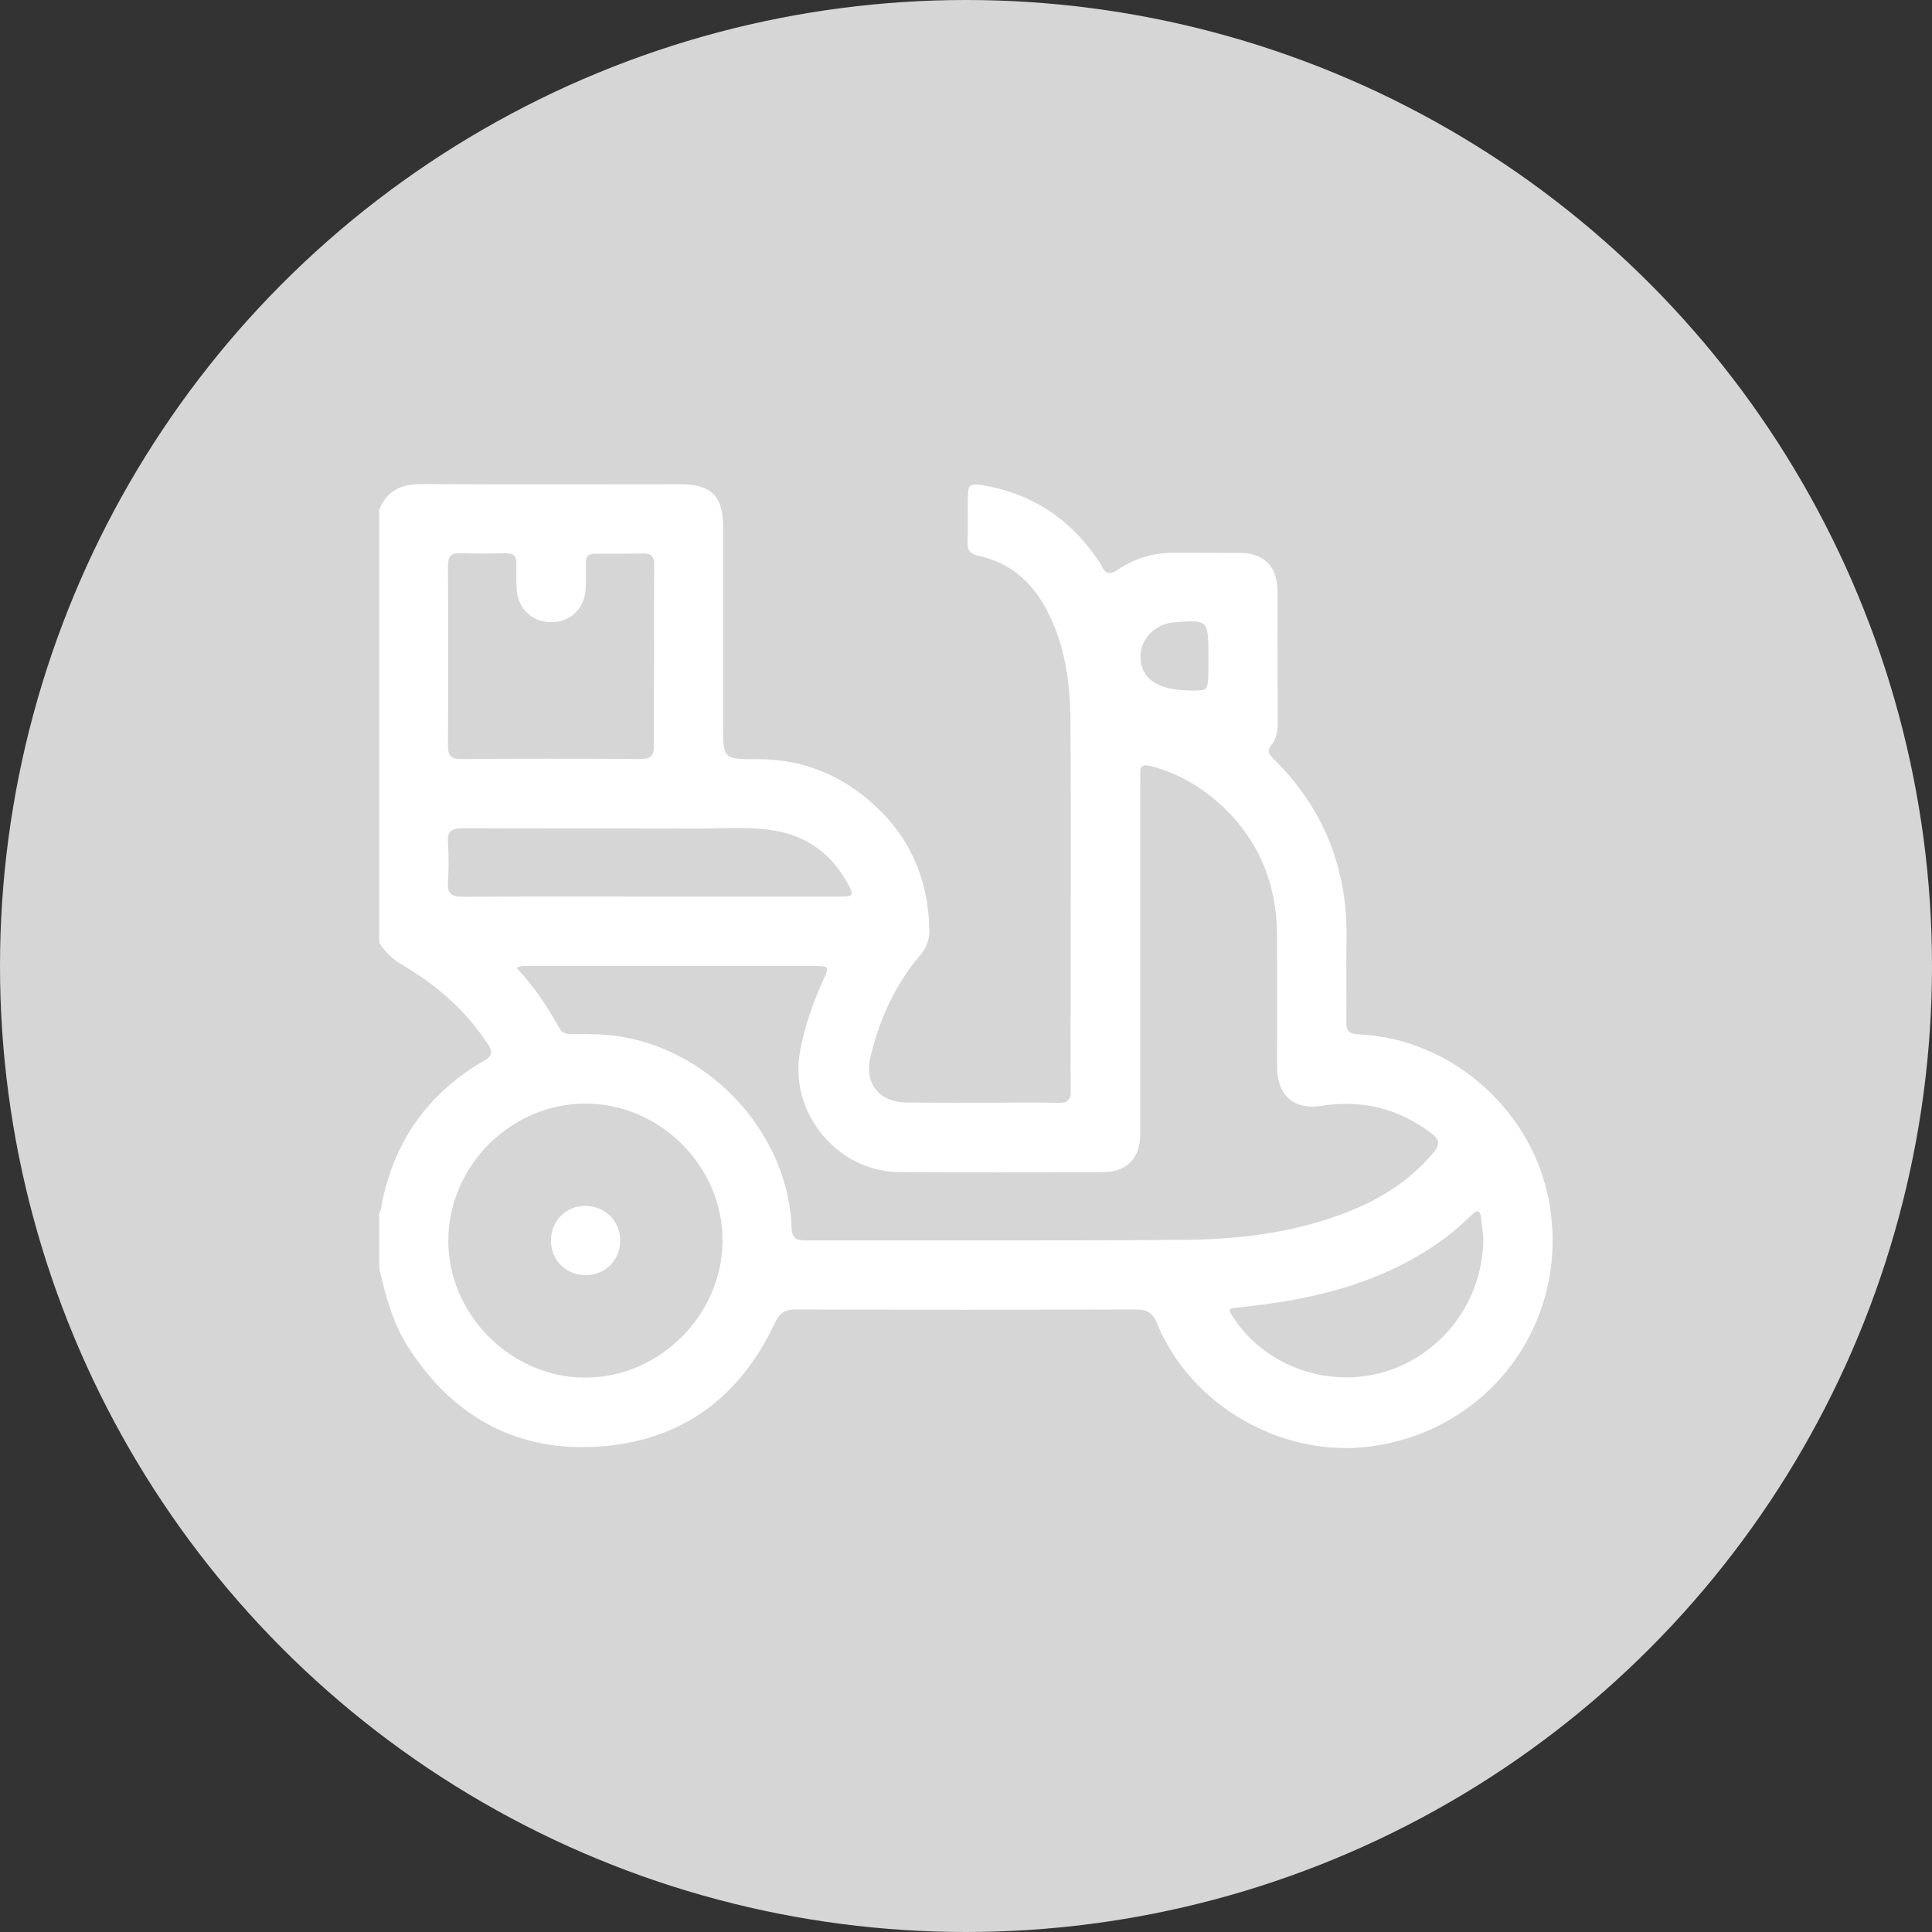 <?xml version="1.0" encoding="utf-8"?>
<!-- Generator: Adobe Illustrator 24.0.2, SVG Export Plug-In . SVG Version: 6.00 Build 0)  -->
<svg version="1.1" id="Camada_1" xmlns="http://www.w3.org/2000/svg" xmlns:xlink="http://www.w3.org/1999/xlink" x="0px" y="0px"
	 viewBox="0 0 1080 1080" style="enable-background:new 0 0 1080 1080;" xml:space="preserve">
<rect x="0" y="0" width="1080" height="1080" fill="#333333" stroke="none"/>
<style type="text/css">
	.st0{fill:#D6D6D6;}
	.st1{display:none;}
	.st2{display:inline;fill:#FFFFFF;}
	.st3{display:inline;}
	.st4{fill:#FFFFFF;}
	.st5{fill:#E26060;}
</style>
<g id="Camada_1_1_">
	<g>
		<circle class="st0" cx="540" cy="540" r="540"/>
	</g>
</g>
<g id="check" class="st1">
	<path class="st2" d="M464,627.9c3.1-4.6,5.1-8.8,8.1-11.9c83.8-84,167.7-167.8,251.5-251.8c13.8-13.8,29.1-21.3,48.8-15.3
		c29.2,8.8,40.9,43.4,22.9,68c-3,4.1-6.7,7.9-10.3,11.5C690,523.6,594.9,618.7,499.8,713.8c-26,26-49.4,25.9-75.5-0.3
		c-44.2-44.2-88.4-88.3-132.4-132.5c-18-18-20.7-40.7-7.8-59.2c15.4-22,45.4-25.9,66-7.4c15.4,13.8,29.5,29,44.2,43.6
		C416.4,580.2,438.6,602.4,464,627.9z"/>
</g>
<g id="cook" class="st1">
	<g class="st3">
		<path class="st4" d="M486.1,637.5c2-9.2,0.3-15-7.9-20.6c-25-17.2-39.4-41.6-44-71.7c-0.2-1.3-0.5-2.6-0.8-3.8
			c-23.6-1.6-43.3-17.6-43.4-44.4c-0.1-22.8,15.5-38.3,42.6-43c0.8-6.6,0.9-11.6-6.7-16.3c-20.4-12.3-19-42,1.9-53.9
			c4.3-2.4,5-5,5.3-9.3c1.3-20.1-4.9-36.9-18.2-52.3c-19.1-22.1-18.9-55-1.3-78.5c17.7-23.7,49.1-32.3,76.3-20.7
			c4.3,1.9,6.9,1.4,10.5-1.6c23.4-19.3,57.1-19.2,80.5,0.1c3.4,2.8,5.7,3.5,9.9,1.7c27.6-11.9,59.1-3.3,76.9,20.6
			c17.9,24.2,17.3,57.7-2.8,80.1c-14.2,15.8-18.2,33.9-16.6,54.1c0.1,1.7,1.9,3.8,3.5,4.7c11.3,6.3,17.7,15.8,17.7,28.8
			c0,13-6.2,22.8-17.8,28.6c-6.7,3.4-2.2,9-3.9,14c14.7,1.2,26.8,6.5,35.3,18.5c5.9,8.4,8.6,17.7,8,27.9c-1.3,22-17.2,37-43.2,40.6
			c-0.7,3.5-1.4,7.2-2.2,10.8c-5.8,27-19.7,49-42.3,64.7c-7.8,5.4-11.1,10.8-8,20.8c1.5,0,3.9,0,6.2,0c21.7,0.4,43.6-0.5,65.1,1.6
			c60.5,5.8,114.7,59.5,119.6,120.1c2.8,34.5,1.4,69.4,1.6,104.1c0,6.7-4.4,10.5-11.2,10.9c-1.8,0.1-3.6,0-5.4,0
			c-154,0-307.9,0-461.9,0c-13.7,0-16.4-2.8-16.4-16.5c0-26.2,0-52.4,0-78.7c0.1-70.4,48-128,117.5-139.4c18.4-3,37.5-1.6,56.3-2.1
			C473.3,637.4,479.5,637.5,486.1,637.5z M572.9,852.5c0-37,0.2-73.3-0.1-109.6c-0.1-9.7-5-17.5-12.7-23.5
			c-6.4-4.9-12.8-9.9-19.4-14.5c-2.7-1.8-5.9-3.3-9-3.9c-16.9-3.2-29.7-12.1-38-27.1c-2.6-4.6-4.2-9.7-6.4-14.9c-17.6,0-35.3,0-53,0
			c-67.1,0.2-119.3,52.4-119.5,119.5c-0.1,22.6,0,45.3,0,67.9c0,1.9,0.2,3.9,0.4,6C401.1,852.5,486.6,852.5,572.9,852.5z
			 M766.6,852.6c0-2.1,0-3.6,0-5.2c0-24,0.2-48-0.1-71.9c-0.6-52.9-37.2-99.3-88.5-112.6c-27.8-7.2-56.2-2.3-84.5-4.2
			c-4.1,16.7-13.5,28.9-28.3,37.3c1.4,1.2,2.3,2,3.2,2.6c18.8,12.9,26.7,30.8,26.2,53.4c-0.6,31.1-0.2,62.3-0.2,93.4
			c0,2.3,0,4.7,0,7.1C652.2,852.6,708.9,852.6,766.6,852.6z M627.3,379c0-8.1-0.6-15.7,0.1-23.2c1.7-17.8,10.1-32.5,21.6-46
			c14.1-16.6,13.3-39.9-0.9-56c-14.2-16-37.1-18.9-55.6-7.1c-8.9,5.7-12.3,5.2-19.5-3c-17.3-19.9-47.2-20-64.5-0.3
			c-7.6,8.7-10.4,9.1-20.5,2.8c-24-15-55.4-3.4-63.8,23.6c-4.7,15.4-1.5,29.4,9.1,41.3c11.6,13.2,19.1,28.2,20.7,45.7
			c0.7,7.3,0.1,14.6,0.1,22.3C512.1,379,569,379,627.3,379z M455.1,444c-0.2,1.7-0.5,3.4-0.5,5c0,27.8-0.1,55.6,0.1,83.4
			c0,5.3,0.8,10.8,2,16c9.6,42.8,50.1,72.2,92.3,67.3c44.8-5.2,77.5-41.1,77.7-85.8c0.2-26.7,0-53.3,0-80c0-1.9-0.3-3.8-0.4-5.9
			C569.1,444,512.4,444,455.1,444z M540.7,400.8c-30.7,0-61.4,0-92.1,0c-2,0-4.1-0.2-6,0.2c-5.8,1.1-9.3,4.6-9.3,10.6
			c0,6,3.5,9.5,9.3,10.6c2,0.4,4,0.2,6,0.2c61.4,0,122.8,0,184.3,0c2,0,4.1,0.2,6-0.2c5.8-1.1,9.3-4.6,9.3-10.6s-3.5-9.5-9.3-10.6
			c-2-0.4-4-0.2-6-0.2C602.1,400.8,571.4,400.8,540.7,400.8z M508.5,632.6c0,6.8-0.3,12.4,0,17.9c0.9,15.4,13.3,28.1,28.6,29.8
			c15.6,1.7,30.8-8.3,34.4-23.7c1.7-7.5,1.3-15.4,2-24.2C551.3,639,530.2,639,508.5,632.6z M432.8,476.5
			c-12.5,0.3-21.6,9.8-21.2,21.9c0.4,11.5,9.9,20.5,21.2,20.1C432.8,504.5,432.8,490.5,432.8,476.5z M648.7,476.4
			c0,14.4,0,28.4,0,42.4c12.6-1,20.9-9.7,21.1-21.3C670,488.3,661.5,476,648.7,476.4z"/>
		<path class="st4" d="M529.8,766.6c-11.7-0.1-21.4-9.8-21.4-21.5c0-12,9.9-21.8,22-21.5c11.7,0.2,21.2,10.1,21,21.8
			C551.3,757.1,541.5,766.7,529.8,766.6z"/>
		<path class="st4" d="M508.4,808.7c0.5-11.7,10.5-20.9,22.3-20.5c11.7,0.4,21,10.5,20.7,22.1c-0.3,11.9-10.7,21.5-22.7,20.8
			C517.1,830.5,507.9,820.3,508.4,808.7z"/>
	</g>
</g>
<g id="moto">
	<g>
		<path class="st4" d="M212,284.9c4.3-10.8,12.5-14.4,23.8-14.3c48.2,0.3,96.5,0.1,144.7,0.1c17,0,23.7,6.6,23.7,23.6
			c0,36.9,0,73.9,0,110.8c0,19.2,0,19.3,19,19.3c20.5-0.1,39.3,5.7,55.8,17.7c26.4,19.2,40,45.3,40.5,78.1c0.1,5.1-1.6,9.6-4.9,13.5
			c-14.3,16.8-23.1,36.3-28.1,57.5c-3.4,14.4,5,24.9,20,25.1c17.7,0.2,35.4,0.1,53.1,0.1c10.7,0,21.3-0.2,32,0.1
			c5.3,0.1,7.1-1.7,7-7c-0.3-15.6-0.1-31.2-0.1-46.7c0-53.1,0.3-106.3-0.1-159.5c-0.2-21.4-2.9-42.6-13.1-62
			c-8.4-16-20.7-26.9-38.7-30.7c-4-0.9-5.8-2.8-5.7-7c0.2-8.5,0-17.1,0.1-25.6c0.1-6.9,1.2-7.9,8-6.8c26.9,4.4,48,18,63.7,40.2
			c1.1,1.6,2.3,3.1,3.1,4.8c2.2,4.8,4.7,5.2,9.3,2.1c9.4-6.3,20-9.4,31.4-9.3c12.2,0.1,24.3,0,36.5,0.1c13.6,0.1,21,7.4,21.1,21.1
			c0.1,24.8,0,49.5,0.1,74.3c0,4.4-0.7,8.7-3.5,12c-2.6,3.1-1.5,5,1,7.5c28.5,28,41.9,62.1,41,102c-0.3,14.9,0.1,29.9-0.1,44.8
			c-0.1,5,1.1,7.2,6.7,7.4c53.3,2.3,99.6,44.4,107.3,97.5c9.7,65.8-35.4,124.8-101.5,133c-49,6-99.6-23.2-118.3-68.9
			c-2.4-5.9-5.6-7.8-11.8-7.8c-63.4,0.2-126.8,0.2-190.2,0c-6.3,0-9.1,2.2-11.8,7.9c-19.2,40.7-51.2,65-96.2,68.6
			c-46.8,3.8-83.2-15.8-108.6-55.4c-8.7-13.5-12.7-28.8-16.2-44.2c0-10.2,0-20.5,0-30.7c0.3-0.8,0.8-1.6,0.9-2.4
			c6.5-36.7,25.8-64.5,58.1-83.1c4.9-2.8,4.1-5.4,1.6-9.2c-12-18.2-27.8-32.3-46.4-43.3c-5.9-3.5-10.8-7.4-14.2-13.3
			C212,446.3,212,365.6,212,284.9z M288.8,541.1c9.8,10.4,17.3,21.7,23.9,33.7c1.8,3.2,4.6,3.3,7.7,3.3c8.7-0.1,17.5-0.1,26.2,1.3
			c51.7,8.2,94.1,55,95.9,106.8c0.2,6.4,2.9,7.2,8.2,7.2c70.2-0.1,140.4,0.2,210.6-0.3c27.1-0.2,54.1-3,80.2-11.4
			c23.1-7.4,44-18.4,59.9-37.5c4-4.8,3-7.4-1.4-10.8c-18.4-13.9-38.8-18.8-61.5-15.2c-15.1,2.4-24.6-6-24.6-21.5
			c0-24.5,0.1-49.1,0-73.6c-0.1-29-10.2-53.8-31.8-73.5c-11.2-10.2-24.1-17.5-38.9-21.4c-4.3-1.1-6.1,0.1-5.8,4.5
			c0.1,1.9,0,3.8,0,5.8c0,65.1,0,130.2,0,195.3c0,13.9-7.5,21.4-21.3,21.5c-37.8,0-75.6,0.2-113.3-0.1
			c-34.8-0.2-61.9-33.3-55.6-67.4c2.5-13.7,7.1-26.8,12.8-39.5c3.7-8.2,3.7-8.3-5.4-8.3c-52.9,0-105.9,0-158.8,0
			C293.8,540,291.6,539.5,288.8,541.1z M327.3,616.9c-41.5,0-76.4,34.6-76.7,76.2c-0.3,41.5,34.9,77,76.6,77
			c41.4,0,76.4-34.8,76.7-76.3C404.2,652.2,369.1,616.9,327.3,616.9z M365.6,367.1c0-17.1-0.1-34.2,0.1-51.2c0-4.6-1.4-6.6-6.3-6.5
			c-9,0.2-17.9,0.1-26.9,0.1c-3.5,0-5.1,1.5-5,5c0,4.9,0.2,9.8-0.1,14.7c-0.6,10.9-8.4,18.5-19,18.6c-10.8,0.2-19-7.5-19.6-18.7
			c-0.2-4.7-0.2-9.4-0.1-14.1c0.1-4.1-1.7-5.7-5.8-5.7c-8.5,0.1-17.1,0.3-25.6-0.1c-5.5-0.2-6.9,2.1-6.9,7.2
			c0.2,33.5,0.2,67,0,100.5c0,5.5,1.7,7.5,7.3,7.4c33.5-0.2,67-0.2,100.5,0c5.7,0,7.4-2,7.3-7.5
			C365.4,400.4,365.6,383.7,365.6,367.1z M363.8,501.2c35.4,0,70.8,0,106.2,0c6.9,0,7.4-0.8,4.2-6.7c-8.9-16.6-22.6-27.1-41.3-30.2
			c-15.2-2.5-30.7-1-46-1.1c-42.7-0.2-85.3,0-128-0.2c-6.3,0-9,1.5-8.5,8.2c0.5,7.2,0.5,14.5,0,21.7c-0.4,6.5,1.8,8.4,8.3,8.4
			C293.8,501.1,328.8,501.2,363.8,501.2z M829.2,691.7c-0.3-2.5-0.8-6.8-1.3-11c-0.5-4.3-2.2-4.6-5.2-1.6
			c-6.5,6.4-13.6,12.3-21.2,17.4c-32.9,22-70,30.4-108.6,34.3c-6.6,0.7-6.8,0.7-3,6.4c17.7,26.6,52.7,39,84,29.7
			C806.5,757.1,829.3,726.9,829.2,691.7z M675.5,366.8c0-20.4,0-20.4-19.2-18.9c-10.7,0.8-19.3,9.8-18.8,19.7
			c0.6,12.8,10.7,18.8,31.1,18.4c6.9-0.2,6.9-0.2,6.9-15.9C675.5,368.9,675.5,367.9,675.5,366.8z"/>
		<path class="st4" d="M346.7,693.3c0.1,11-8.3,19.5-19.2,19.5c-11,0.1-19.5-8.3-19.5-19.2c-0.1-11,8.3-19.5,19.2-19.5
			C338.1,674.1,346.6,682.4,346.7,693.3z"/>
	</g>
</g>
<g id="pedido" class="st1">
	<g class="st3">
		<path class="st4" d="M807,323.8c0,159.5,0,319.1,0.1,478.6c0,3.9-0.9,4.8-4.8,4.8c-172-0.1-344-0.1-515.9-0.1
			c-7.1-3.5-10.8-8.9-10.8-17.3c0.1-152.2,0-304.4,0.1-456.6c0-31.6,25.9-57.4,57.5-57.4c138.9-0.1,277.8,0,416.7,0
			c11.2,0,21.5,3.2,30.8,9.2C795.1,294.1,803.2,307.5,807,323.8z M541.7,426.9c-75.5,0-151,0-226.5,0c-7.5,0-7.6,0-7.6,7.4
			c0,111.3,0,222.5,0,333.8c0,7.4,0,7.4,7.6,7.4c150.9,0,301.7,0,452.5,0c7.8,0,7.8,0,7.8-7.7c0-111.1,0-222.2,0-333.3
			c0-7.7,0-7.7-7.8-7.7C692.4,426.9,617,426.9,541.7,426.9z M541.6,394.9c75.2,0,150.3,0,225.5,0c8.4,0,8.4,0,8.4-8.6
			c0-16.2,0-32.5,0-48.7c-0.1-19-11-30-30-30c-136,0-272,0-408,0c-19,0-29.9,11-29.9,30c0,16.4,0,32.8,0,49.3c0,8.1,0,8.1,8,8.1
			C390.9,394.9,466.2,394.9,541.6,394.9z"/>
		<path class="st4" d="M424.6,601.1c-11.4,0-22.8,0.2-34.2,0c-20.9-0.4-38.4-18.1-38.9-38.9c-0.1-5-0.1-10,0-15
			c0.1-3.5-1.3-4.9-4.8-5.1c-10.2-0.8-16.3-7.2-16-16.6c0.3-8.7,6.8-15.1,16.4-15.1c4.8,0,5.5-2.8,6.5-6.3
			c7.4-27.9,25-46.4,52.9-53.7c39.7-10.5,78.6,13.1,89.1,53.1c1.2,4.7,2.8,7,8.1,7c8.3,0,14.9,7.3,15,15.5c0.2,8.2-6.1,15.5-14.5,16
			c-4.8,0.3-6.3,2.1-6.2,6.7c0.1,5-0.2,10-0.5,15c-1.4,21.1-18.5,37.3-39.6,37.6C446.7,601.2,435.7,601.1,424.6,601.1
			C424.6,601.1,424.6,601.1,424.6,601.1z M425,542c-11.7,0-23.5,0.1-35.2,0c-4.2-0.1-6.1,1.5-5.9,5.7c0.2,4-0.1,8,0.1,11.9
			c0.3,6.2,3.2,9.4,9.3,9.4c20.9,0.2,41.8,0.2,62.7,0c5.9,0,9.2-3.7,9.4-9.6c0.2-3.8-0.2-7.6,0.1-11.4c0.4-4.9-1.8-6.3-6.4-6.2
			C447.8,542.2,436.4,542,425,542z M424.5,510c11.2,0,22.5,0,33.7,0c5.1,0,5.6-0.9,3.9-5.4c-5.8-14.5-21.6-24.8-37.7-24.6
			c-16.3,0.1-31.8,10.7-37.4,25.1c-1.5,3.7-0.6,5,3.4,5C401.6,510,413,510,424.5,510z"/>
		<path class="st4" d="M491.1,714c-0.1,8.5-4.8,14.1-14.1,16.4c-18.9,4.6-37.9,9.1-56.9,13.7c-13.4,3.2-26.8,6.5-40.3,9.6
			c-14.8,3.4-24.6-6.3-21.1-21.1c7.6-32.2,15.3-64.5,23.2-96.6c3.2-13.1,12-17.7,24.6-12.8c39.9,15.5,67.5,43.3,83,83.2
			C490.5,708.9,491.3,711.5,491.1,714z M399.5,715.7c0,0,0.7-0.1,1.3-0.3c15.4-3.7,30.9-7.5,46.3-11.1c4.6-1,4.7-2.8,2.5-6.3
			c-9.1-14.4-20.9-26.1-35.2-35.3c-4.2-2.7-5.4-1.5-6.4,2.9c-3,13.3-6.3,26.5-9.5,39.8c-0.6,2.7-1.3,5.4-1.8,8.1
			C396.4,715.1,396.6,716.4,399.5,715.7z"/>
		<path class="st4" d="M655.7,509.7c-22.8,0-45.6,0-68.4,0c-2.1,0-4.2,0.1-6.2-0.2c-8.3-1.1-14.5-7.5-14.8-15.5
			c-0.4-7.8,5.3-14.8,13.6-16.5c2.3-0.5,4.8-0.5,7.2-0.5c45.8,0,91.5,0,137.3,0c1.7,0,3.5,0,5.2,0.1c9.8,1,16,7.9,15.7,17.2
			c-0.4,8.8-7.3,15.1-17,15.3c-12.1,0.2-24.2,0-36.3,0.1C679.8,509.7,667.7,509.7,655.7,509.7z"/>
		<path class="st4" d="M655.7,571.9c-23,0-45.9,0-68.9,0c-2.1,0-4.2,0.1-6.2-0.3c-8.3-1.3-14.3-8-14.4-15.9
			c-0.1-7.7,5.5-14.4,13.6-16c2.2-0.4,4.5-0.5,6.7-0.5c46.1,0,92.2,0,138.3,0c1.7,0,3.5,0,5.2,0.2c9.5,1.2,15.5,8,15.2,17.1
			c-0.3,8.6-7.1,15.1-16.5,15.3c-11.7,0.2-23.5,0.1-35.2,0.1C680.9,571.9,668.3,571.9,655.7,571.9z"/>
		<path class="st4" d="M655.6,703c24.5,0,49.1-0.1,73.6,0c9,0,15.6,6.6,15.9,15.1c0.3,8.8-5.4,15.6-14.3,16.7
			c-2.4,0.3-4.8,0.5-7.2,0.5c-45.3,0-90.6,0-135.8,0c-7.5,0-14.6-0.8-19.1-8c-6.6-10.8,0.8-24.2,13.8-24.4
			c19.9-0.2,39.8-0.1,59.6-0.1C646.6,703,651.1,703,655.6,703C655.6,703,655.6,703,655.6,703z"/>
		<path class="st4" d="M609.8,640.7c8.6,0,17.3-0.1,25.9,0c9.5,0.1,16.4,6.4,17,15.3c0.5,8.5-6.1,16.1-15.6,16.6
			c-18.4,1-36.9,1-55.3,0c-9.5-0.5-16-8.2-15.4-16.8c0.6-8.8,7.5-15.1,17.1-15.2C592.2,640.7,601,640.7,609.8,640.7z"/>
		<path class="st4" d="M714,673.4c-5.5-0.3-11-0.2-16.5-0.9c-8.1-0.9-14.2-8.3-13.9-16.1c0.3-8.2,6.8-15.3,15.1-15.6
			c10.5-0.3,21.1-0.3,31.6,0c8.3,0.2,14.6,6.9,15,15c0.4,8.6-5.2,15.5-13.6,16.8c-1.4,0.2-2.7,0.4-4.1,0.4c-4.5,0-9,0-13.5,0
			C714,673.2,714,673.3,714,673.4z"/>
		<path class="st4" d="M437.8,335c27.3,0,54.6,0,81.9,0c10.4,0,17.4,6,18,14.8c0.6,8.6-4.5,15.4-13.1,17.2c-2.5,0.5-5.1,0.5-7.7,0.5
			c-52.7,0-105.4,0-158,0c-2.8,0-5.5,0.1-8.2-0.6c-8-2-12.8-8.1-12.7-16.1c0.1-7.6,5.1-13.6,12.9-15.3c2.5-0.5,5.1-0.6,7.7-0.6
			C385,334.9,411.4,335,437.8,335z"/>
		<path class="st4" d="M683,351.4c-0.1,8.9-7.5,16.2-16.2,16c-8.9-0.2-15.8-7.6-15.6-16.6c0.2-8.7,7.4-15.8,16-15.7
			C675.9,335.1,683,342.4,683,351.4z"/>
		<path class="st4" d="M745.2,351.4c-0.1,8.9-7.4,16.3-16.2,16c-8.9-0.2-15.8-7.6-15.7-16.6c0.2-8.7,7.3-15.8,15.9-15.8
			C738.1,335.1,745.3,342.4,745.2,351.4z"/>
	</g>
</g>
<g id="x" class="st1">
	<g class="st3">
		<g>
			<path class="st5" d="M501.8,65c26,0,52,0,78.1,0c1.8,0.4,3.6,1.1,5.4,1.2c85.5,8.1,164.3,35.7,232.7,87.6
				c158.8,120.5,225.8,281.1,190,477.2c-46.3,253.9-287,419.8-542,380.5C274.7,982,116.2,832.7,75.4,644c-4.6-21.2-7-42.7-10.4-64.1
				c0-26,0-52,0-78.1c1.6-11.3,3.1-22.7,4.8-34C99.7,274.2,247.5,116.9,438.6,75.2C459.5,70.7,480.7,68.4,501.8,65z M355.3,688.1
				c0.1,21.7,16.6,38.1,38.3,38.3c12.4,0.1,21.8-5.3,30.3-13.8c35.6-35.8,71.4-71.4,107.1-107.1c9.9-9.9,9.9-9.9,20.2,0.3
				c24.5,24.5,49,49.1,73.6,73.6c12,12,23.9,24.3,36.2,36.1c12.4,11.9,28.8,14.4,43.8,7.3c14.8-7,22.8-21.5,21.5-38.8
				c-0.8-10.9-6.6-19-14-26.4C676,621.4,640,585.1,603.7,549.2c-6.2-6.1-7.3-10.4-0.3-16.4c6.3-5.4,11.9-11.7,17.8-17.6
				c30.9-30.9,61.8-61.7,92.6-92.7c13.2-13.3,16.3-29.6,9-45.1c-11.4-24.6-42.9-29.9-63-10.1c-33.9,33.5-67.5,67.4-101.3,101.1
				c-4.2,4.2-8.4,8.2-12.5,12.5c-3.4,3.6-6.7,4.1-10.3,0.2c-1.9-2-4-3.9-5.9-5.9c-35.7-35.7-71.5-71.3-107.1-107.1
				c-11.6-11.6-25.1-15.9-40.7-11.1c-28.1,8.6-36.3,43-15.2,64.4c35,35.5,70.5,70.6,105.7,105.9c15,15.1,15.1,11.8,0.3,26.7
				c-34.8,34.9-69.6,69.7-104.5,104.5C360.2,666.7,354.9,676.1,355.3,688.1z"/>
		</g>
	</g>
</g>
</svg>
